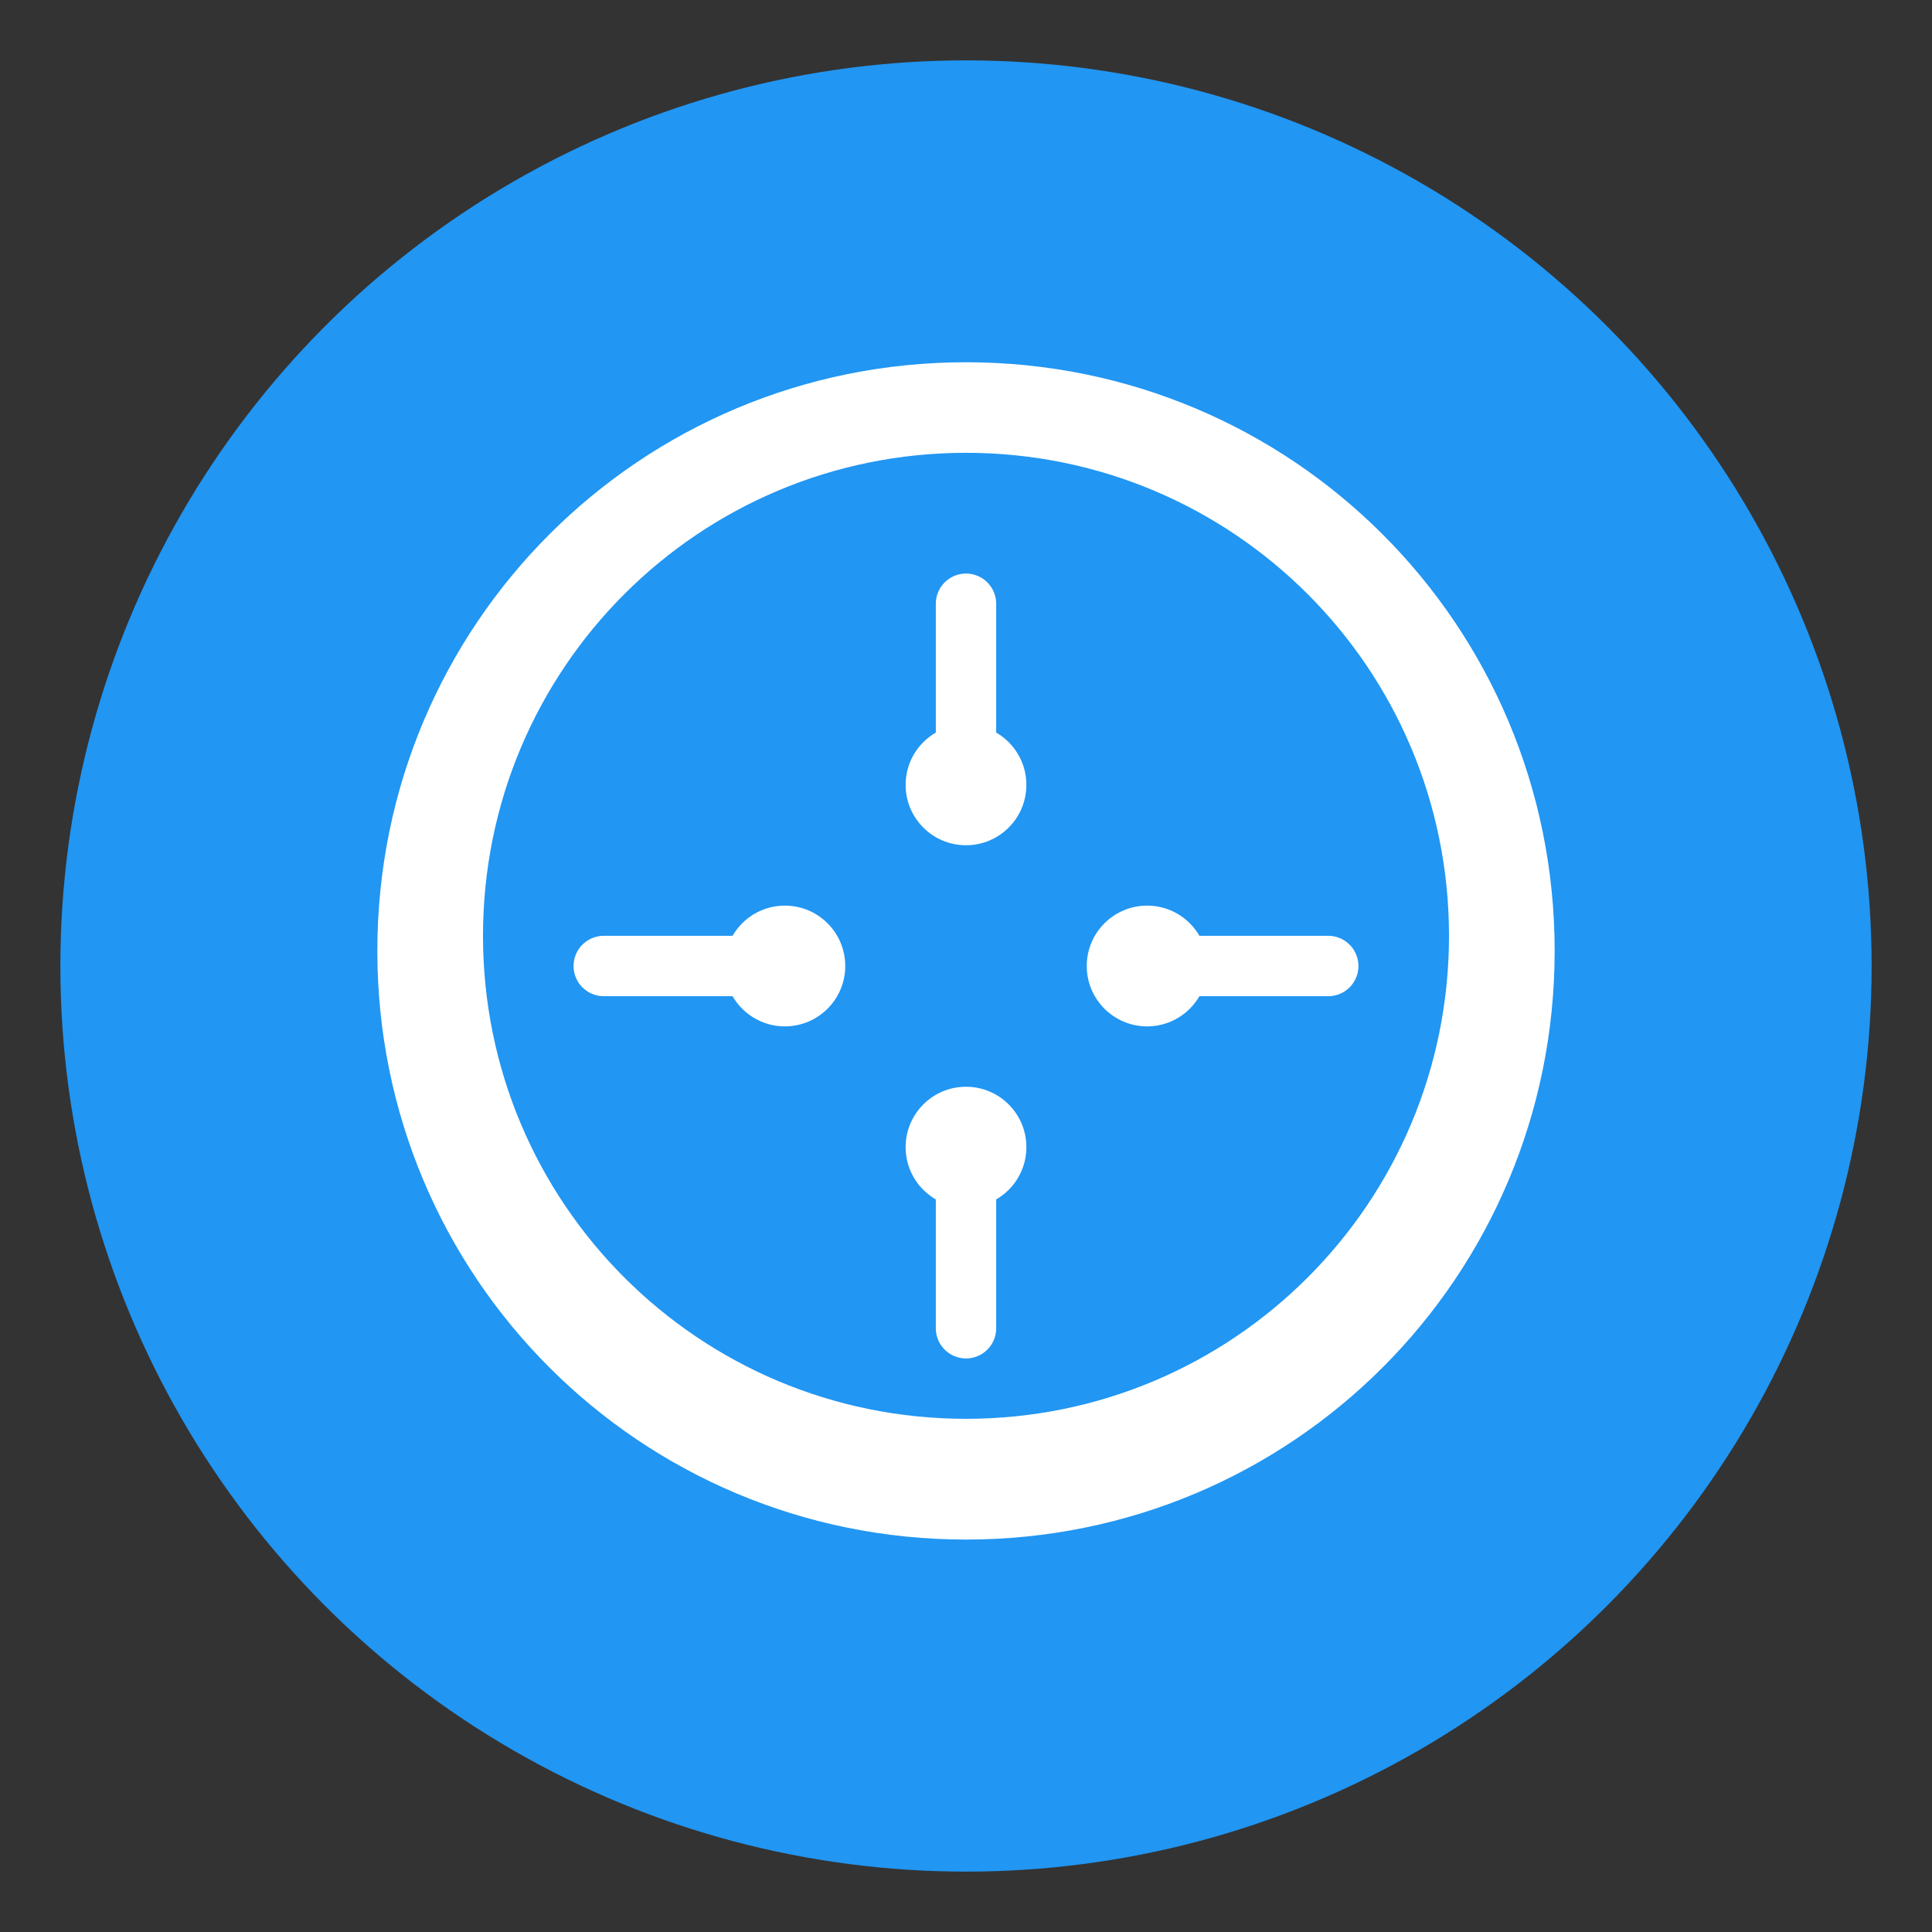 <?xml version="1.0" encoding="UTF-8"?>
<svg width="128" height="128" viewBox="0 0 128 128" fill="none" xmlns="http://www.w3.org/2000/svg">
  <rect x="0" y="0" width="128" height="128" fill="#333333" stroke="none"/>
  <!-- Background Circle -->
  <circle cx="64" cy="64" r="60" fill="#2196F3"/>
  
  <!-- AI Brain Symbol -->
  <path d="M64 24C42.4 24 25 41.4 25 63C25 84.6 42.4 102 64 102C85.6 102 103 84.6 103 63C103 41.4 85.6 24 64 24ZM64 94C46.3 94 32 79.7 32 62C32 44.3 46.3 30 64 30C81.7 30 96 44.3 96 62C96 79.7 81.7 94 64 94Z" fill="white"/>
  
  <!-- Circuit Lines -->
  <path d="M64 40V52M64 76V88M40 64H52M76 64H88" stroke="white" stroke-width="4" stroke-linecap="round"/>
  
  <!-- Connection Dots -->
  <circle cx="64" cy="52" r="4" fill="white"/>
  <circle cx="64" cy="76" r="4" fill="white"/>
  <circle cx="52" cy="64" r="4" fill="white"/>
  <circle cx="76" cy="64" r="4" fill="white"/>
</svg> 